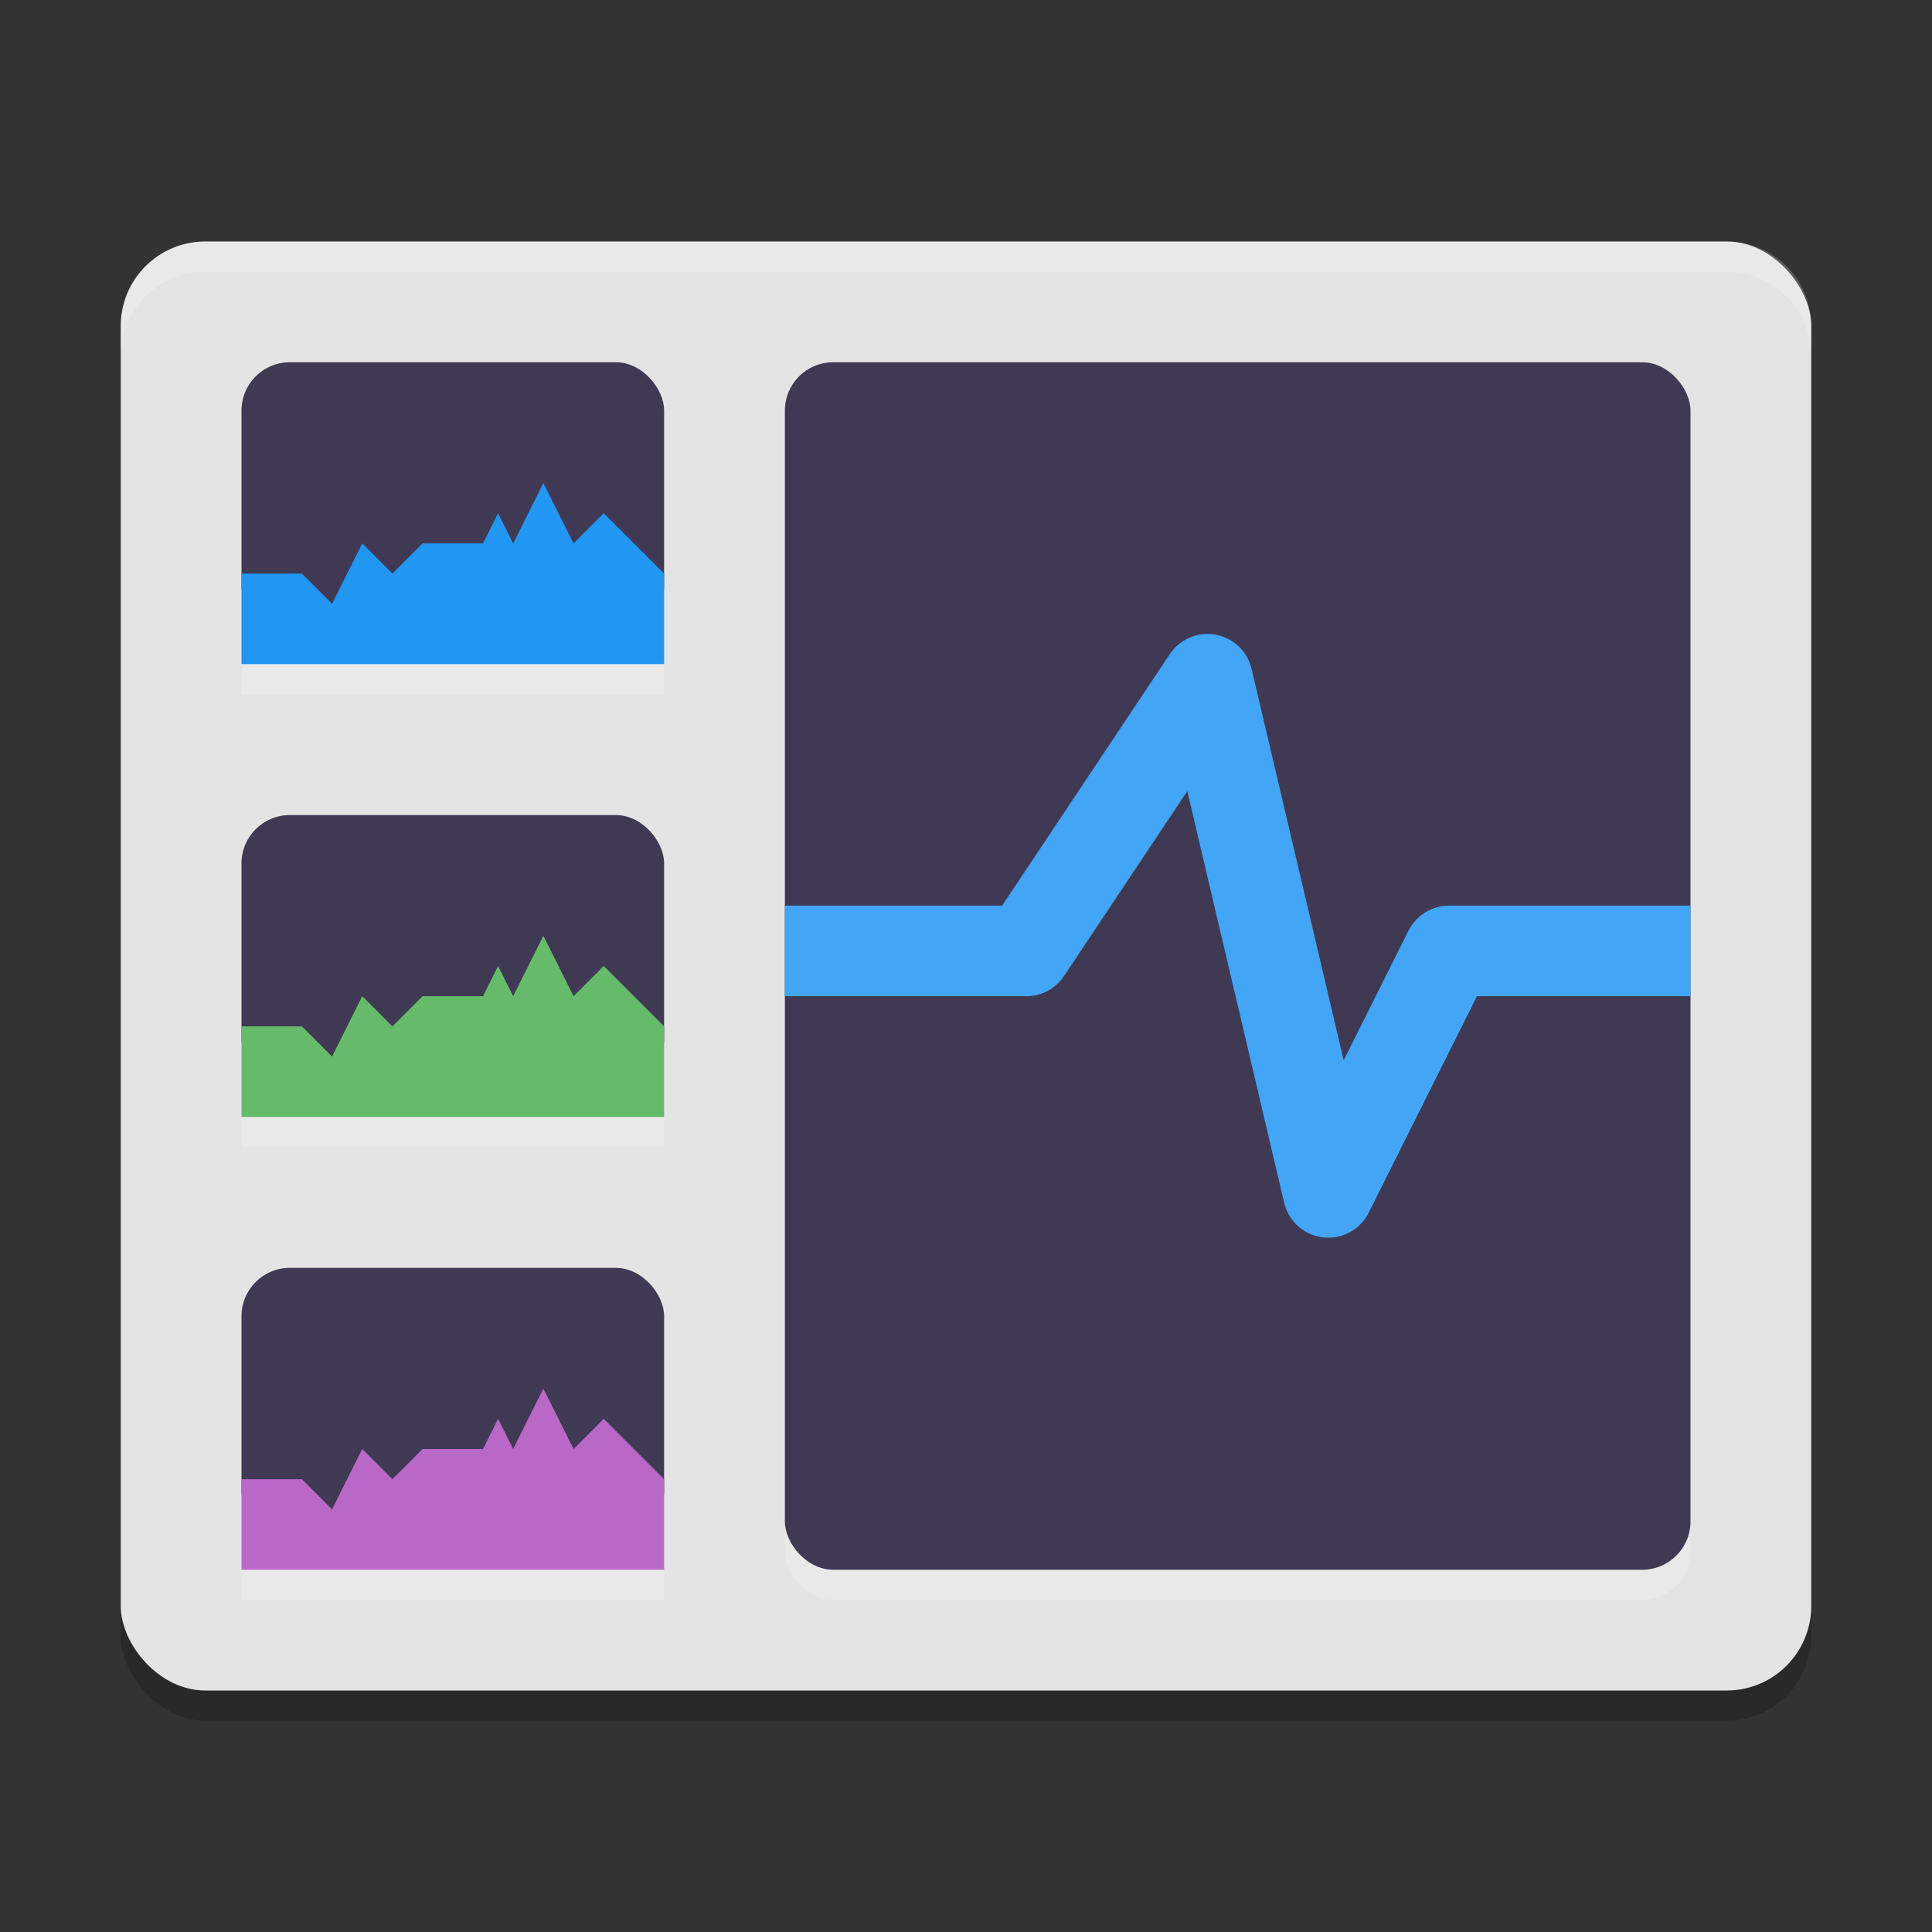 <svg xmlns="http://www.w3.org/2000/svg" width="64" height="64" version="1.1">
 <rect width="100%" height="100%" fill="#333333" stroke="none"/>
 <rect style="opacity:0.2" width="56" height="48" x="4" y="9" rx="2.8" ry="2.8"/>
 <rect style="fill:#e4e4e4" width="56" height="48" x="4" y="8" rx="2.8" ry="2.8"/>
 <rect style="opacity:0.2;fill:#ffffff" width="30" height="40" x="26" y="13" rx="1.6" ry="1.6"/>
 <rect style="fill:#403954" width="30" height="40" x="26" y="12" rx="1.6" ry="1.6"/>
 <path style="fill:none;stroke:#42a5f5;stroke-width:3;stroke-linejoin:round" d="M 26,31.5 H 34 L 40,22.5 44,39.5 48,31.5 H 56"/>
 <rect style="fill:#403954" width="14" height="9" x="8" y="12" rx="1.6" ry="1.6"/>
 <rect style="fill:#403954" width="14" height="9" x="8" y="27" rx="1.6" ry="1.6"/>
 <rect style="fill:#403954" width="14" height="9" x="8" y="42" rx="1.6" ry="1.6"/>
 <path style="fill:#ffffff;opacity:0.2" d="M 6.801 8 C 5.25 8 4 9.25 4 10.801 L 4 11.801 C 4 10.25 5.25 9 6.801 9 L 57.199 9 C 58.75 9 60 10.25 60 11.801 L 60 10.801 C 60 9.25 58.75 8 57.199 8 L 6.801 8 z"/>
 <path style="fill:#2196f3" d="M 8,22 H 22 V 19 L 20,17 19,18 18,16 17,18 16.5,17 16,18 H 14 L 13,19 12,18 11,20 10,19 H 8 Z"/>
 <path style="fill:#66bb6a" d="M 8,37 H 22 V 34 L 20,32 19,33 18,31 17,33 16.5,32 16,33 H 14 L 13,34 12,33 11,35 10,34 H 8 Z"/>
 <path style="fill:#ba68c8" d="M 8,52 H 22 V 49 L 20,47 19,48 18,46 17,48 16.5,47 16,48 H 14 L 13,49 12,48 11,50 10,49 H 8 Z"/>
 <rect style="opacity:0.2;fill:#ffffff" width="14" height="1" x="8" y="22"/>
 <rect style="opacity:0.2;fill:#ffffff" width="14" height="1" x="8" y="37"/>
 <rect style="opacity:0.2;fill:#ffffff" width="14" height="1" x="8" y="52"/>
</svg>
